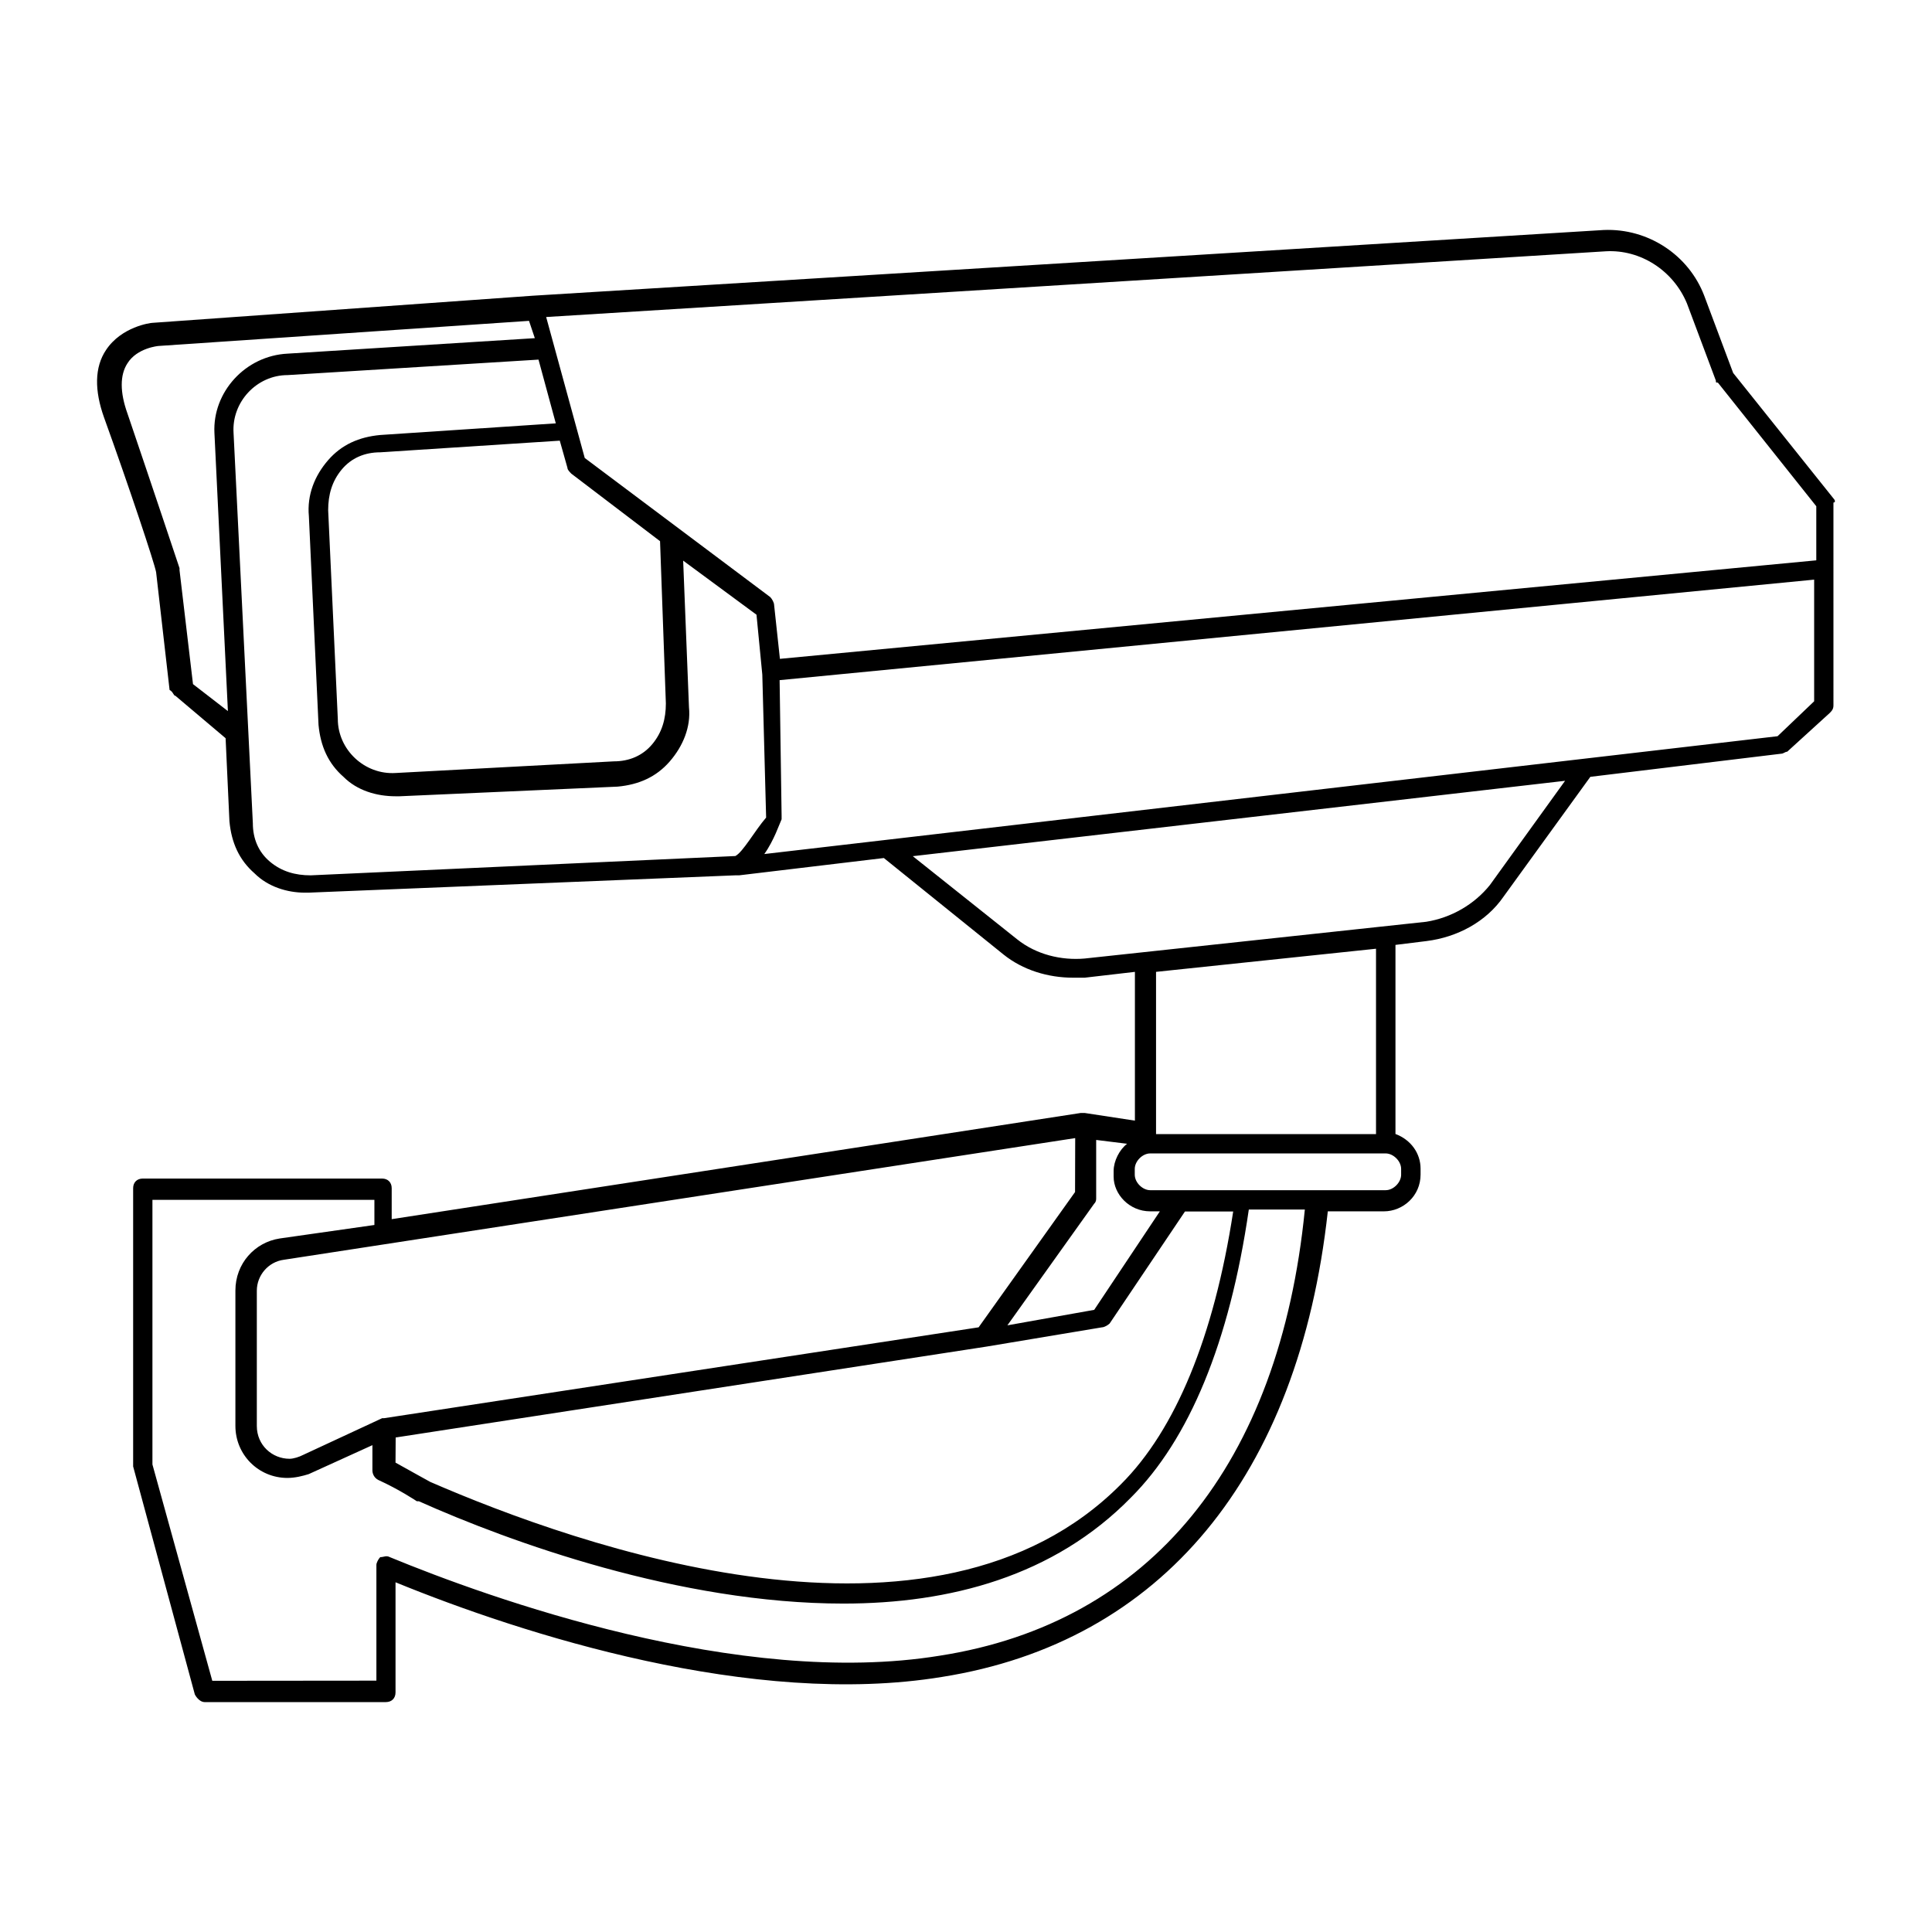 <?xml version="1.0" encoding="UTF-8" standalone="no"?>
<!-- Created with Inkscape (http://www.inkscape.org/) -->

<svg
   width="1000"
   height="1000"
   version="1.1"
   id="svg8"
   xmlns="http://www.w3.org/2000/svg"
   xmlns:svg="http://www.w3.org/2000/svg"
   xmlns:rdf="http://www.w3.org/1999/02/22-rdf-syntax-ns#"
   xmlns:cc="http://creativecommons.org/ns#"
   xmlns:dc="http://purl.org/dc/elements/1.1/">
  <defs
     id="defs5498" />
  <path
     style="fill:#000000;fill-opacity:1;fill-rule:nonzero;stroke:none"
     d="M 949.062,258.066 897.082,193.035 882.109,153.066 c -8.004,-21.016 -29,-34.973 -51.98,-34.02 L 275.719,153.066 78.898,167.105 c -1.031,0 -16.008,1.98 -24.008,14.035 -6.023,8.961 -6.023,21.016 -1.031,34.973 12.992,36.004 25.988,75.023 26.941,80.02 l 6.973,60.984 c 1.98,1.031 1.98,3.012 3.008,3.012 l 25.992,21.969 1.98,42.984 c 1.027,11.023 4.992,19.984 12.992,26.961 6.973,6.98 16.957,9.992 25.992,9.992 1.027,0 1.027,0 1.98,0 l 220.75,-8.961 h 1.027 c 0,0 0,0 1.031,0 l 74.957,-8.961 61.961,49.961 c 9.984,8.012 22.98,11.977 35.973,11.977 1.984,0 3.965,0 6.023,0 l 25.988,-3.016 v 77.004 l -25.988,-3.965 h -1.031 c 0,0 0,0 -1.027,0 L 202.742,631.035 v -16.02 c 0,-3.016 -1.98,-4.996 -4.992,-4.996 H 73.906 c -3.012,0 -4.992,1.98 -4.992,4.996 V 759.031 L 100.844,877.035 c 1.031,1.98 3.012,3.965 4.992,3.965 h 93.895 c 3.012,0 4.992,-1.984 4.992,-4.996 v -57.02 c 65.926,26.965 184.777,65.027 282.715,49.012 113.859,-18.004 184.773,-103.969 199.832,-241.008 h 29 c 9.98,0 19.016,-8.008 19.016,-19.031 v -3.016 c 0,-8.008 -4.992,-14.988 -12.996,-18 v -97.863 l 16.008,-1.98 c 16.004,-1.984 30.98,-9.992 39.934,-23 l 44.926,-62.016 98.887,-11.977 c 1.031,0 1.98,-1.027 3.012,-1.027 l 21.945,-19.988 c 1.031,-1.027 1.984,-1.98 1.984,-3.965 V 260.128 c 1.027,-0.082 1.027,-1.031 0.078,-2.062 z M 831.16,130.07 c 17.984,-1.031 34.941,9.992 41.992,26.961 l 14.977,39.969 c 0,1.031 0,1.031 1.031,1.031 l 50.949,64 v 27.996 l -536.426,50.992 -3.012,-27.996 c 0,-1.031 -1.027,-3.012 -1.98,-3.965 L 302.66,237.05 282.691,164.089 Z M 344.652,364.093 c 0,8.012 -1.98,14.992 -6.973,21.016 -4.992,6.027 -11.965,8.965 -19.965,8.965 l -112.914,6.027 c -16.004,1.027 -29.949,-11.977 -29.949,-27.996 l -4.992,-108.012 c 0,-8.012 1.98,-14.988 6.973,-21.016 4.992,-6.027 11.965,-8.961 19.969,-8.961 l 92.941,-6.027 3.961,14.035 c 0,1.031 1.031,1.984 1.984,3.016 l 45.953,34.973 z m -244.758,-9.992 -6.973,-59 v -1.031 c 0,0 -14.023,-42.031 -26.941,-80.02 -3.961,-11.023 -3.961,-19.984 0,-26.012 4.992,-8.008 16.008,-8.961 16.008,-8.961 l 191.828,-13.004 3.012,8.961 -127.887,8.008 c -21.949,1.031 -38.984,19.984 -37.953,41 l 6.973,144.02 z m 280.73,88.98 -219.797,9.992 c -8.004,0 -14.977,-1.98 -21,-6.977 -6.02,-4.996 -8.953,-11.977 -8.953,-19.984 l -9.984,-201.988 c -1.027,-16.02 11.965,-29.977 27.973,-29.977 l 129.867,-8.012 8.953,32.992 -90.883,6.027 c -11.016,1.031 -19.969,4.996 -26.941,13.004 -6.973,8.012 -11.012,18.004 -9.984,29.027 l 4.992,108.012 c 1.031,11.023 4.992,19.984 12.996,26.961 6.973,6.98 16.957,9.992 26.938,9.992 1.031,0 1.031,0 1.984,0 l 112.91,-4.996 c 11.012,-1.031 19.965,-4.996 26.938,-13.004 6.973,-8.012 11.016,-18.004 9.984,-27.996 l -3.012,-75.973 37.957,27.996 3.008,31.008 1.98,73.988 c -5.941,6.902 -11.961,17.844 -15.926,19.906 z m 214.73,183.906 h 4.992 l -33.992,50.992 -44.93,8.012 44.93,-62.969 c 1.027,-1.031 1.027,-1.98 1.027,-3.012 v -29.98 l 16.008,1.984 c -3.961,3.012 -6.973,8.961 -6.973,14.035 v 3.016 c 0,8.961 8,17.922 18.938,17.922 z m -390.555,117.055 305.691,-47.027 59.902,-9.992 c 1.031,0 3.012,-1.031 3.961,-1.984 l 38.984,-57.973 h 24.961 c -9.984,65.031 -29.953,113.012 -57.922,141.004 -96.906,98.02 -281.684,31.961 -357.668,-1.031 -1.98,-1.031 -8.953,-4.996 -17.988,-9.992 z m 351.648,-127.047 -49.918,70.027 -307.672,47.027 h -1.031 l -40.965,19.031 c -1.98,1.031 -4.988,1.984 -6.973,1.984 -8.953,0 -16.953,-6.98 -16.953,-16.973 v -70.023 c 0,-8.012 6.02,-14.992 14.023,-16.02 l 409.566,-62.969 z M 486.484,856.972 c -103.879,16.969 -233.746,-29.98 -284.691,-50.996 -1.98,-1.027 -3.012,0 -4.992,0 -1.031,1.031 -1.98,3.016 -1.98,3.969 v 59.953 L 109.879,869.976 78.898,758 V 621.043 h 114.891 v 13.004 l -48.969,6.98 c -12.992,1.98 -22.977,13.004 -22.977,26.961 v 70.027 c 0,14.988 11.965,26.961 26.938,26.961 3.965,0 8.004,-1.031 11.016,-1.98 l 32.961,-14.988 v 13.004 c 0,1.984 1.031,3.965 3.012,4.996 11.016,4.996 19.969,11.023 19.969,11.023 0,0 0,0 1.027,0 46.988,21.016 134.859,52.977 219.801,52.977 54.91,0 108.871,-14.039 148.883,-54.957 29.953,-29.977 50.949,-80.02 60.934,-149.012 h 29 C 662.309,758 595.355,840 486.484,856.972 Z M 725.223,608.035 c 0,3.965 -3.965,8.008 -8.004,8.008 H 595.355 c -3.961,0 -8.004,-3.965 -8.004,-8.008 v -3.012 c 0,-3.969 3.961,-8.012 8.004,-8.012 h 121.863 c 3.961,0 8.004,3.965 8.004,8.012 z m -12.996,-21.016 H 598.367 V 503.035 l 113.859,-11.973 z m 58.953,-128.949 c -8.004,9.992 -19.969,16.973 -32.965,19.035 l -176.852,19.031 c -11.965,1.031 -24.961,-1.98 -34.945,-9.992 L 472.461,443.16 810.082,404.144 Z m 148.883,-77.004 -524.461,60.984 c 4.992,-6.977 8.004,-16.02 8.953,-18 0,-1.031 0,-1.031 0,-1.984 l -1.031,-70.023 535.477,-52.023 v 62.965 z m 0,0"
     id="path6" />
</svg>
